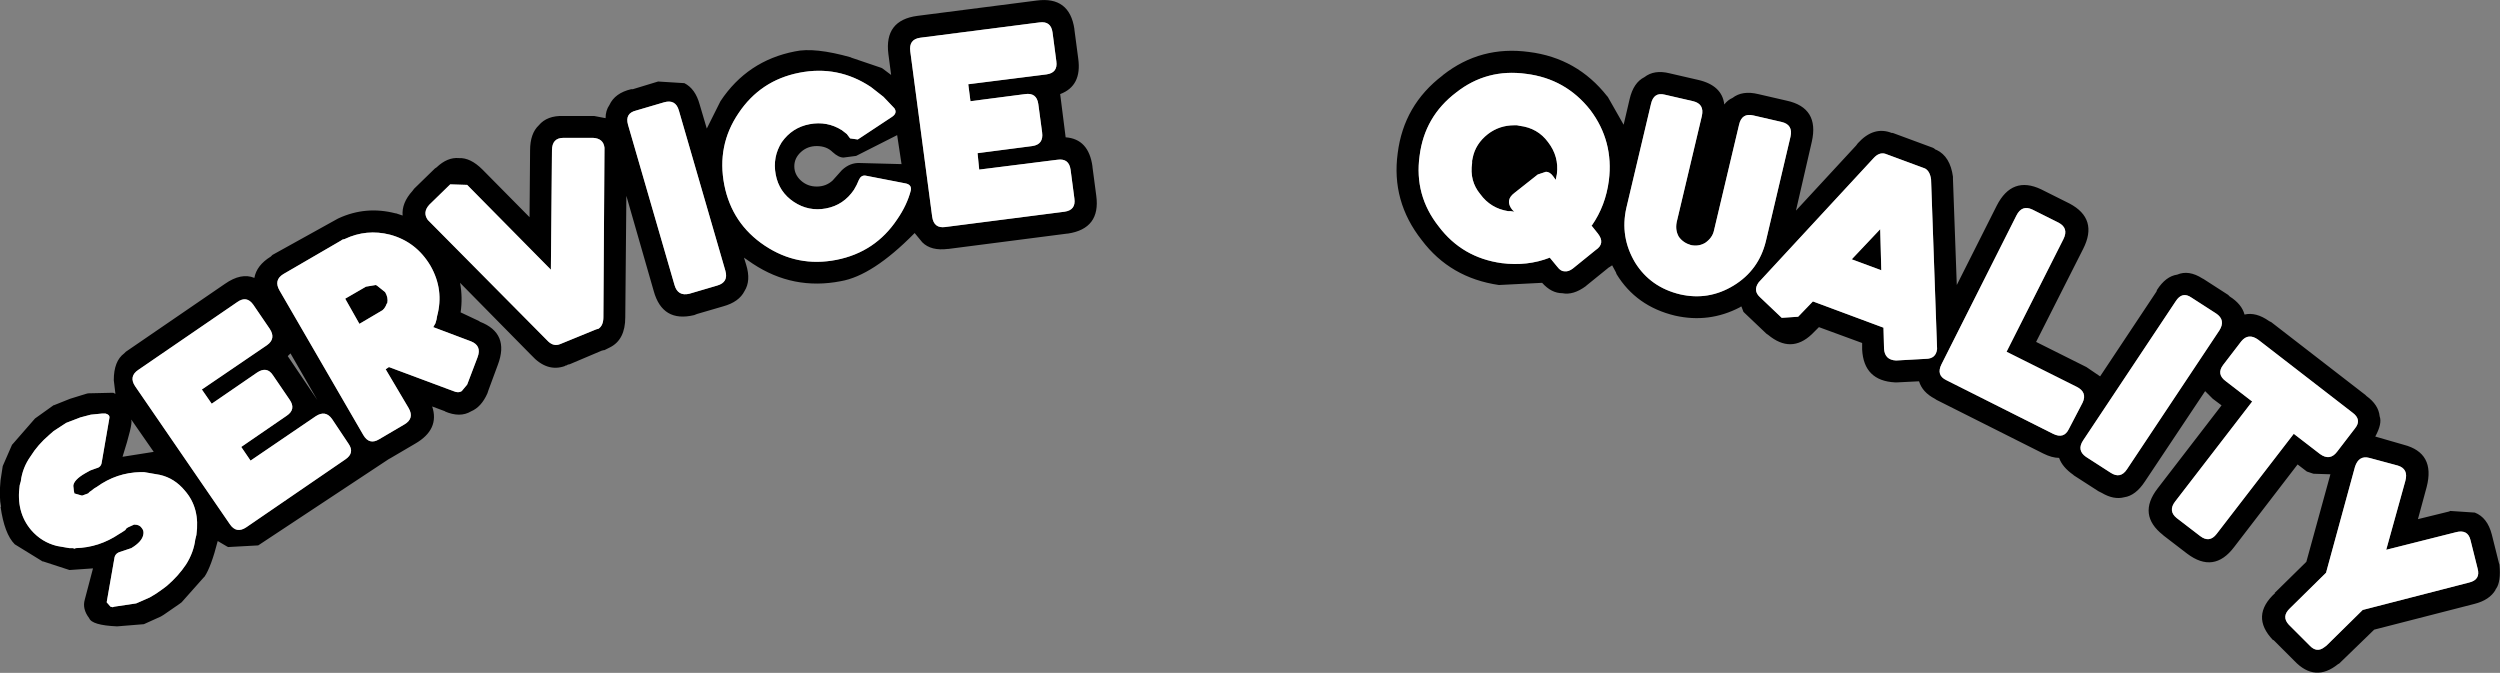<?xml version="1.0" encoding="UTF-8" standalone="no"?>
<svg xmlns:ffdec="https://www.free-decompiler.com/flash" xmlns:xlink="http://www.w3.org/1999/xlink" ffdec:objectType="shape" height="61.5px" width="228.5px" xmlns="http://www.w3.org/2000/svg">
  <rect width="100%" height="100%" fill="#808080" stroke="none"/>
  <g transform="matrix(1.0, 0.0, 0.0, 1.0, 114.25, 30.75)">
    <path d="M29.5 -6.2 L31.6 -7.9 Q32.5 -8.5 31.8 -9.4 L31.2 -10.15 31.25 -10.15 Q32.5 -11.95 32.8 -14.25 33.25 -17.85 31.1 -20.7 28.85 -23.55 25.25 -24.0 21.65 -24.5 18.85 -22.3 15.95 -20.1 15.5 -16.5 15.0 -12.9 17.25 -10.05 19.4 -7.2 23.0 -6.7 25.35 -6.4 27.4 -7.2 L28.1 -6.35 Q28.4 -5.95 28.75 -5.95 29.1 -5.9 29.5 -6.2 M15.7 -8.8 Q12.9 -12.35 13.5 -16.75 14.05 -21.15 17.6 -23.85 L17.65 -23.9 Q21.1 -26.6 25.5 -26.0 29.9 -25.45 32.65 -21.95 L32.7 -21.9 34.15 -19.35 34.7 -21.7 Q35.05 -23.2 36.05 -23.7 36.95 -24.4 38.35 -24.05 L40.95 -23.45 Q43.15 -22.95 43.35 -21.2 43.65 -21.6 44.1 -21.8 45.0 -22.5 46.45 -22.15 L49.05 -21.55 Q52.05 -20.9 51.35 -17.8 L49.9 -11.5 55.4 -17.45 55.55 -17.65 Q57.0 -19.25 58.65 -18.6 L58.75 -18.6 62.4 -17.25 62.5 -17.2 62.7 -17.05 62.75 -17.05 Q64.0 -16.45 64.25 -14.6 L64.25 -14.5 64.25 -14.4 64.6 -4.7 68.25 -11.95 Q69.65 -14.7 72.3 -13.45 L72.4 -13.4 74.8 -12.2 74.9 -12.15 Q77.55 -10.75 76.15 -8.0 L71.85 0.5 76.45 2.8 77.7 3.65 82.85 -4.1 82.9 -4.25 Q83.7 -5.5 84.75 -5.65 85.8 -6.1 87.05 -5.3 L87.15 -5.25 89.4 -3.8 89.55 -3.65 Q90.65 -2.95 90.9 -2.0 91.95 -2.25 93.15 -1.4 L93.35 -1.3 101.95 5.35 102.05 5.45 Q103.15 6.25 103.25 7.3 103.5 7.95 102.85 9.15 L105.45 9.9 Q108.35 10.65 107.55 13.75 L106.75 16.7 109.6 16.0 109.7 15.95 111.95 16.1 Q113.1 16.55 113.5 18.1 L114.15 20.7 114.2 20.85 Q114.35 22.4 113.9 23.05 L113.85 23.1 113.85 23.15 Q113.3 24.1 111.9 24.45 L102.75 26.8 99.55 29.9 99.45 29.95 Q97.35 31.65 95.45 29.65 L93.55 27.75 93.5 27.75 Q91.4 25.55 93.7 23.45 L93.65 23.45 96.55 20.6 98.75 12.6 97.2 12.55 96.6 12.35 95.75 11.7 89.95 19.25 Q88.1 21.7 85.65 19.85 L83.5 18.2 83.45 18.15 Q81.1 16.3 82.95 13.9 L88.8 6.3 88.0 5.7 87.95 5.65 87.3 5.0 81.8 13.25 Q80.95 14.55 79.9 14.7 78.95 14.95 77.85 14.3 L77.55 14.15 75.3 12.7 75.25 12.65 Q74.25 11.95 73.95 11.1 73.3 11.1 72.5 10.7 L62.75 5.8 62.6 5.7 Q61.45 5.1 61.15 4.1 L59.15 4.2 58.95 4.2 Q56.1 4.05 55.95 1.2 L55.95 0.6 52.0 -0.85 51.55 -0.4 51.35 -0.2 Q49.45 1.6 47.35 -0.15 L47.2 -0.25 45.2 -2.15 45.1 -2.25 44.95 -2.65 44.9 -2.75 44.75 -2.65 Q41.95 -1.2 38.85 -1.9 35.3 -2.75 33.5 -5.7 L33.45 -5.85 33.1 -6.5 32.8 -6.3 32.85 -6.35 30.75 -4.65 30.7 -4.6 Q29.55 -3.75 28.55 -3.95 27.55 -3.95 26.7 -4.9 L22.75 -4.7 Q18.3 -5.35 15.7 -8.8 M-74.9 -6.45 Q-76.2 -8.65 -78.6 -9.3 -80.75 -9.85 -82.75 -8.9 L-82.95 -8.85 -83.1 -8.75 -88.35 -5.7 Q-89.25 -5.15 -88.7 -4.2 L-81.05 9.0 Q-80.5 9.95 -79.6 9.4 L-77.3 8.05 Q-76.35 7.5 -76.9 6.55 L-79.0 3.0 -78.7 2.8 -72.8 5.0 Q-72.35 5.2 -72.05 5.0 L-71.55 4.4 -70.6 1.9 Q-70.2 0.85 -71.2 0.45 L-74.65 -0.85 -74.45 -1.2 -74.35 -1.55 -74.3 -1.85 Q-73.65 -4.25 -74.9 -6.45 M95.4 8.9 L97.8 10.75 Q98.7 11.4 99.35 10.55 L101.0 8.4 Q101.65 7.6 100.75 6.95 L92.15 0.3 Q91.25 -0.35 90.6 0.45 L88.95 2.6 Q88.3 3.45 89.2 4.1 L91.6 5.95 84.55 15.1 Q83.9 15.95 84.7 16.6 L86.85 18.25 Q87.7 18.9 88.35 18.05 L95.4 8.9 M112.2 21.2 L111.55 18.6 Q111.3 17.6 110.2 17.9 L103.85 19.5 105.6 13.2 Q105.9 12.1 104.9 11.8 L102.3 11.1 Q101.35 10.85 101.0 11.9 L98.35 21.6 95.05 24.85 Q94.25 25.6 94.95 26.35 L96.85 28.25 Q97.5 28.95 98.2 28.4 L98.4 28.25 101.7 25.0 111.4 22.5 Q112.5 22.25 112.2 21.2 M88.3 -2.1 L86.05 -3.55 Q85.2 -4.15 84.6 -3.2 L76.15 9.5 Q75.55 10.4 76.4 11.0 L78.65 12.45 Q79.55 13.05 80.15 12.15 L88.6 -0.55 Q89.2 -1.5 88.3 -2.1 M74.85 8.45 L76.1 6.05 Q76.55 5.1 75.55 4.6 L69.15 1.4 74.35 -8.9 Q74.85 -9.9 73.9 -10.4 L71.5 -11.6 Q70.55 -12.05 70.05 -11.05 L63.2 2.55 Q62.7 3.55 63.65 4.0 L73.4 8.9 Q74.4 9.4 74.85 8.45 M57.7 -6.05 L55.0 -7.05 57.6 -9.8 57.7 -6.05 M61.75 2.05 Q62.7 2.05 62.8 1.15 L62.25 -14.35 Q62.15 -15.1 61.7 -15.35 L58.05 -16.7 Q57.5 -16.85 57.0 -16.3 L46.5 -4.95 Q45.95 -4.2 46.6 -3.6 L48.6 -1.7 50.1 -1.8 51.45 -3.2 57.9 -0.8 57.95 1.1 Q58.0 2.15 59.05 2.2 L61.75 2.05 M21.75 -18.5 Q22.8 -19.3 24.15 -19.3 L24.4 -19.3 24.65 -19.25 Q26.3 -19.05 27.25 -17.75 28.25 -16.45 28.05 -14.85 L28.0 -14.6 27.95 -14.35 27.95 -14.3 27.7 -14.65 Q27.4 -15.05 27.05 -15.05 L26.3 -14.8 24.15 -13.1 Q23.3 -12.45 23.95 -11.6 L24.15 -11.4 23.85 -11.45 23.6 -11.45 Q22.0 -11.7 21.05 -13.0 20.05 -14.2 20.3 -15.85 L20.3 -16.05 20.35 -16.3 Q20.6 -17.6 21.75 -18.5 M47.15 -8.7 L49.4 -18.25 Q49.65 -19.35 48.6 -19.6 L46.0 -20.2 Q44.95 -20.45 44.7 -19.35 L42.4 -9.65 Q42.25 -9.0 41.6 -8.55 41.0 -8.2 40.3 -8.35 39.6 -8.55 39.2 -9.1 38.85 -9.7 39.0 -10.45 L41.3 -20.15 Q41.55 -21.25 40.5 -21.5 L37.9 -22.1 Q36.9 -22.35 36.65 -21.25 L34.4 -11.75 Q33.8 -9.1 35.2 -6.75 36.6 -4.5 39.3 -3.85 41.9 -3.25 44.2 -4.65 46.5 -6.05 47.15 -8.7 M-62.55 2.65 L-62.6 2.7 Q-64.25 3.3 -65.7 1.7 L-65.8 1.6 -72.2 -4.9 Q-71.95 -3.55 -72.15 -2.2 L-70.45 -1.4 -70.4 -1.35 Q-67.65 -0.3 -68.75 2.6 L-69.6 4.9 -69.7 5.2 Q-70.25 6.45 -71.2 6.85 -72.2 7.45 -73.6 6.85 L-73.55 6.85 -74.75 6.4 Q-74.05 8.5 -76.3 9.8 L-78.6 11.15 -78.7 11.2 -90.65 19.1 -93.4 19.25 -93.5 19.2 -94.35 18.7 Q-94.95 21.05 -95.55 21.95 L-95.65 22.05 -97.65 24.3 -97.85 24.45 -99.3 25.45 -99.55 25.6 -101.1 26.3 -103.55 26.5 Q-105.85 26.4 -106.1 25.75 -106.75 24.9 -106.5 24.05 L-105.75 21.2 -107.9 21.35 -110.35 20.55 -110.3 20.6 -112.9 19.0 Q-113.85 18.05 -114.2 15.55 L-114.15 15.6 Q-114.35 14.65 -114.2 13.15 L-114.0 11.85 -113.15 9.9 -113.1 9.85 -111.05 7.5 -109.3 6.25 -109.35 6.3 -107.85 5.7 -106.4 5.25 -106.2 5.2 -104.0 5.15 -103.9 5.15 -103.7 5.25 -103.85 4.0 Q-103.85 2.25 -102.9 1.55 L-102.75 1.4 -93.7 -4.8 Q-92.2 -5.85 -91.0 -5.35 -90.8 -6.5 -89.5 -7.3 L-89.35 -7.45 -83.4 -10.75 -83.3 -10.8 Q-80.8 -11.95 -78.1 -11.25 L-78.05 -11.25 -77.45 -11.05 Q-77.55 -12.2 -76.55 -13.3 L-76.4 -13.5 -74.5 -15.35 -74.35 -15.45 Q-73.35 -16.4 -72.3 -16.3 -71.25 -16.35 -70.15 -15.25 L-65.85 -10.9 -65.8 -17.0 Q-65.8 -18.55 -65.0 -19.3 -64.25 -20.2 -62.75 -20.15 L-59.95 -20.15 -58.9 -19.95 Q-58.9 -20.65 -58.55 -21.15 -58.05 -22.25 -56.55 -22.6 L-56.4 -22.6 -54.1 -23.3 -51.7 -23.15 Q-50.7 -22.65 -50.3 -21.2 L-49.65 -19.0 -48.4 -21.5 Q-45.95 -25.2 -41.6 -26.05 -39.8 -26.45 -36.45 -25.5 L-36.5 -25.5 -33.7 -24.55 -33.6 -24.5 -32.8 -23.9 -33.05 -25.8 Q-33.45 -28.9 -30.4 -29.3 L-19.5 -30.7 Q-16.5 -31.1 -16.05 -28.1 L-16.05 -28.05 -15.7 -25.4 Q-15.35 -22.9 -17.35 -22.15 L-16.85 -18.2 Q-14.75 -18.05 -14.4 -15.55 L-14.4 -15.5 -14.05 -12.85 Q-13.65 -9.85 -16.65 -9.4 L-16.7 -9.4 -27.55 -8.0 -27.6 -8.0 Q-29.15 -7.8 -29.95 -8.6 L-30.65 -9.45 -30.7 -9.4 Q-34.5 -5.55 -37.4 -5.05 -41.75 -4.2 -45.45 -6.65 L-46.25 -7.2 -46.05 -6.55 Q-45.6 -5.1 -46.2 -4.15 -46.7 -3.15 -48.15 -2.75 L-50.55 -2.05 -50.8 -1.95 Q-53.7 -1.25 -54.5 -4.15 L-57.0 -12.85 -57.1 -1.75 Q-57.1 0.3 -58.5 1.0 L-59.0 1.25 -59.05 1.25 -59.25 1.3 -62.2 2.55 -62.25 2.55 -62.4 2.6 -62.45 2.65 -62.55 2.65 M-60.05 -18.15 L-62.75 -18.15 Q-63.8 -18.15 -63.8 -17.0 L-63.9 -6.1 -71.55 -13.85 -73.1 -13.9 -75.0 -12.05 Q-75.65 -11.35 -75.15 -10.65 L-64.25 0.35 Q-63.75 0.9 -63.2 0.75 L-63.05 0.7 -59.75 -0.65 -59.55 -0.7 Q-59.1 -1.0 -59.1 -1.75 L-59.0 -17.25 Q-59.1 -18.1 -60.05 -18.15 M-81.4 -1.15 L-82.7 -3.45 -80.8 -4.55 -79.9 -4.7 -79.8 -4.65 -79.05 -4.05 Q-78.75 -3.55 -78.85 -3.05 L-78.9 -3.0 Q-79.1 -2.45 -79.45 -2.3 L-81.4 -1.15 M-95.8 4.85 L-89.85 0.8 Q-89.0 0.2 -89.6 -0.7 L-91.1 -2.9 Q-91.7 -3.75 -92.55 -3.15 L-101.6 3.05 Q-102.5 3.65 -101.9 4.55 L-93.25 17.15 Q-92.65 18.05 -91.75 17.45 L-82.7 11.25 Q-81.8 10.65 -82.4 9.8 L-83.9 7.55 Q-84.5 6.7 -85.4 7.3 L-91.35 11.35 -92.2 10.1 -88.05 7.25 Q-87.15 6.65 -87.8 5.75 L-89.3 3.55 Q-89.85 2.7 -90.75 3.3 L-94.9 6.15 -95.8 4.85 M-38.15 -14.25 L-37.3 -15.2 Q-36.55 -15.9 -35.65 -15.85 L-31.85 -15.75 -32.25 -18.4 -36.0 -16.5 -37.15 -16.35 Q-37.6 -16.35 -38.15 -16.85 -38.7 -17.4 -39.6 -17.4 -40.45 -17.4 -41.05 -16.85 -41.65 -16.3 -41.65 -15.55 -41.65 -14.8 -41.05 -14.25 -40.45 -13.7 -39.6 -13.7 -38.75 -13.7 -38.15 -14.25 M-25.75 -23.05 L-18.6 -23.95 Q-17.55 -24.1 -17.7 -25.15 L-18.05 -27.8 Q-18.2 -28.85 -19.25 -28.7 L-30.15 -27.3 Q-31.2 -27.15 -31.05 -26.05 L-29.05 -10.95 Q-28.9 -9.85 -27.85 -10.0 L-16.95 -11.4 Q-15.9 -11.55 -16.05 -12.6 L-16.4 -15.25 Q-16.55 -16.3 -17.6 -16.15 L-24.75 -15.25 -24.9 -16.75 -19.9 -17.4 Q-18.85 -17.55 -19.0 -18.65 L-19.35 -21.25 Q-19.5 -22.3 -20.55 -22.15 L-25.55 -21.5 -25.75 -23.05 M-53.55 -21.4 L-56.1 -20.65 Q-57.15 -20.4 -56.85 -19.35 L-52.6 -4.7 Q-52.3 -3.65 -51.25 -3.9 L-48.7 -4.65 Q-47.65 -4.95 -47.95 -6.0 L-52.2 -20.65 Q-52.5 -21.7 -53.55 -21.4 M-32.5 -20.85 L-33.5 -21.9 -34.65 -22.8 Q-37.65 -24.8 -41.2 -24.1 -44.75 -23.4 -46.75 -20.4 -48.75 -17.45 -48.05 -13.85 -47.35 -10.3 -44.35 -8.3 -41.35 -6.3 -37.8 -7.0 -34.25 -7.7 -32.25 -10.7 -31.35 -12.0 -31.0 -13.35 -30.9 -13.9 -31.55 -14.0 L-35.15 -14.7 Q-35.55 -14.75 -35.75 -14.3 L-35.95 -13.85 -36.2 -13.4 Q-37.15 -12.0 -38.75 -11.7 -40.35 -11.4 -41.7 -12.3 -43.05 -13.2 -43.35 -14.8 -43.65 -16.4 -42.8 -17.75 -41.85 -19.1 -40.25 -19.4 -38.65 -19.7 -37.3 -18.85 L-36.85 -18.5 -36.55 -18.1 -35.85 -18.0 -32.75 -20.05 Q-32.2 -20.4 -32.5 -20.85 M-85.25 5.8 L-87.7 1.55 -87.95 1.8 -85.25 5.8 M-104.6 7.05 L-104.8 7.05 -104.95 7.05 -105.95 7.15 -106.9 7.4 -108.2 7.9 -109.35 8.65 -109.75 9.0 Q-110.8 9.9 -111.45 10.95 -112.2 12.0 -112.35 13.25 L-112.45 13.6 Q-112.8 16.05 -111.4 17.7 -110.45 18.8 -109.05 19.15 L-107.9 19.35 -107.6 19.35 -107.4 19.4 -107.35 19.35 Q-105.2 19.3 -103.35 18.05 L-103.1 17.9 -102.8 17.7 -102.7 17.55 -102.55 17.45 -102.0 17.2 -101.95 17.2 Q-101.5 17.2 -101.3 17.5 L-101.2 17.65 Q-101.1 17.85 -101.15 18.1 -101.25 18.75 -102.25 19.35 L-103.3 19.7 Q-103.75 19.85 -103.8 20.3 L-104.5 24.3 -104.15 24.7 -103.95 24.75 -103.8 24.7 -101.8 24.4 -100.55 23.85 Q-100.0 23.55 -99.4 23.1 L-99.0 22.8 Q-97.95 21.9 -97.25 20.85 -96.55 19.75 -96.4 18.55 L-96.3 18.15 Q-95.95 15.7 -97.35 14.1 -98.3 12.95 -99.65 12.65 L-100.8 12.45 -101.1 12.4 -101.35 12.4 -101.4 12.4 Q-103.6 12.45 -105.4 13.75 L-105.65 13.9 -105.9 14.1 -106.05 14.2 -106.2 14.35 -106.75 14.55 -107.45 14.35 -107.5 14.1 -107.55 13.65 Q-107.5 13.1 -106.45 12.5 L-106.0 12.25 -105.45 12.05 Q-105.0 11.95 -104.95 11.5 L-104.25 7.45 Q-104.2 7.15 -104.6 7.05 M-103.05 11.0 L-100.2 10.55 -102.25 7.6 -102.25 7.65 Q-102.1 8.0 -103.05 11.0" fill="#000000" fill-rule="evenodd" stroke="none"/>
    <path d="M29.5 -6.2 Q29.1 -5.9 28.75 -5.95 28.4 -5.95 28.1 -6.35 L27.4 -7.2 Q25.35 -6.4 23.0 -6.7 19.4 -7.2 17.25 -10.05 15.0 -12.9 15.5 -16.5 15.95 -20.1 18.85 -22.3 21.65 -24.5 25.25 -24.0 28.85 -23.55 31.1 -20.7 33.25 -17.85 32.8 -14.25 32.5 -11.95 31.25 -10.15 L31.2 -10.15 31.8 -9.4 Q32.5 -8.5 31.6 -7.9 L29.5 -6.2 M47.15 -8.7 Q46.5 -6.05 44.2 -4.65 41.9 -3.25 39.3 -3.85 36.6 -4.5 35.2 -6.75 33.8 -9.1 34.4 -11.75 L36.65 -21.25 Q36.9 -22.35 37.9 -22.1 L40.5 -21.5 Q41.55 -21.25 41.3 -20.15 L39.0 -10.45 Q38.85 -9.7 39.2 -9.1 39.6 -8.55 40.3 -8.35 41.0 -8.2 41.6 -8.55 42.25 -9.0 42.4 -9.65 L44.7 -19.35 Q44.95 -20.45 46.0 -20.2 L48.6 -19.6 Q49.65 -19.35 49.4 -18.25 L47.15 -8.7 M21.75 -18.5 Q20.6 -17.6 20.35 -16.3 L20.3 -16.05 20.3 -15.85 Q20.05 -14.2 21.05 -13.0 22.0 -11.7 23.6 -11.45 L23.85 -11.45 24.15 -11.4 23.95 -11.6 Q23.3 -12.45 24.15 -13.1 L26.3 -14.8 27.05 -15.05 Q27.4 -15.05 27.7 -14.65 L27.95 -14.3 27.95 -14.35 28.0 -14.6 28.05 -14.85 Q28.25 -16.45 27.25 -17.75 26.3 -19.05 24.65 -19.25 L24.4 -19.3 24.15 -19.3 Q22.8 -19.3 21.75 -18.5 M61.75 2.05 L59.05 2.2 Q58.0 2.15 57.95 1.1 L57.9 -0.8 51.45 -3.2 50.1 -1.8 48.6 -1.7 46.6 -3.6 Q45.95 -4.2 46.5 -4.95 L57.0 -16.3 Q57.5 -16.85 58.05 -16.7 L61.7 -15.35 Q62.15 -15.1 62.25 -14.35 L62.8 1.15 Q62.7 2.05 61.75 2.05 M57.7 -6.05 L57.6 -9.8 55.0 -7.05 57.7 -6.05 M74.85 8.45 Q74.4 9.4 73.4 8.9 L63.65 4.0 Q62.7 3.55 63.2 2.55 L70.05 -11.05 Q70.55 -12.05 71.5 -11.6 L73.9 -10.4 Q74.85 -9.9 74.35 -8.9 L69.15 1.4 75.55 4.6 Q76.55 5.1 76.1 6.05 L74.85 8.45 M88.3 -2.1 Q89.2 -1.5 88.6 -0.55 L80.15 12.15 Q79.55 13.05 78.65 12.45 L76.4 11.0 Q75.55 10.4 76.15 9.5 L84.6 -3.2 Q85.2 -4.15 86.05 -3.55 L88.3 -2.1 M112.2 21.2 Q112.5 22.25 111.4 22.5 L101.7 25.0 98.4 28.25 98.2 28.4 Q97.5 28.95 96.85 28.25 L94.95 26.35 Q94.25 25.6 95.05 24.85 L98.35 21.6 101.0 11.9 Q101.35 10.85 102.3 11.1 L104.9 11.8 Q105.9 12.1 105.6 13.2 L103.85 19.5 110.2 17.9 Q111.3 17.6 111.55 18.6 L112.2 21.2 M95.4 8.9 L88.35 18.05 Q87.7 18.9 86.85 18.25 L84.7 16.6 Q83.9 15.95 84.55 15.1 L91.6 5.95 89.2 4.1 Q88.3 3.45 88.95 2.6 L90.6 0.45 Q91.25 -0.35 92.15 0.3 L100.75 6.95 Q101.65 7.6 101.0 8.4 L99.35 10.55 Q98.7 11.4 97.8 10.75 L95.4 8.9 M-74.9 -6.45 Q-73.65 -4.25 -74.3 -1.85 L-74.35 -1.55 -74.45 -1.2 -74.65 -0.85 -71.2 0.45 Q-70.2 0.85 -70.6 1.9 L-71.55 4.4 -72.05 5.0 Q-72.35 5.2 -72.8 5.0 L-78.7 2.8 -79.0 3.0 -76.9 6.55 Q-76.35 7.5 -77.3 8.05 L-79.6 9.4 Q-80.5 9.95 -81.05 9.0 L-88.7 -4.2 Q-89.25 -5.15 -88.35 -5.7 L-83.1 -8.75 -82.95 -8.85 -82.75 -8.9 Q-80.75 -9.85 -78.6 -9.3 -76.2 -8.65 -74.9 -6.45 M-95.8 4.85 L-94.9 6.15 -90.75 3.3 Q-89.85 2.7 -89.3 3.55 L-87.8 5.75 Q-87.15 6.65 -88.05 7.25 L-92.2 10.1 -91.35 11.35 -85.4 7.3 Q-84.5 6.7 -83.9 7.55 L-82.4 9.8 Q-81.8 10.65 -82.7 11.25 L-91.75 17.45 Q-92.65 18.05 -93.25 17.15 L-101.9 4.55 Q-102.5 3.65 -101.6 3.05 L-92.55 -3.15 Q-91.7 -3.75 -91.1 -2.9 L-89.6 -0.7 Q-89.0 0.2 -89.85 0.8 L-95.8 4.85 M-81.4 -1.15 L-79.45 -2.3 Q-79.1 -2.45 -78.9 -3.0 L-78.85 -3.05 Q-78.75 -3.55 -79.05 -4.05 L-79.8 -4.65 -79.9 -4.7 -80.8 -4.55 -82.7 -3.45 -81.4 -1.15 M-60.05 -18.15 Q-59.1 -18.1 -59.0 -17.25 L-59.1 -1.75 Q-59.1 -1.0 -59.55 -0.7 L-59.75 -0.65 -63.05 0.7 -63.2 0.75 Q-63.75 0.9 -64.25 0.35 L-75.15 -10.65 Q-75.65 -11.35 -75.0 -12.05 L-73.1 -13.9 -71.55 -13.85 -63.9 -6.1 -63.8 -17.0 Q-63.8 -18.15 -62.75 -18.15 L-60.05 -18.15 M-32.5 -20.85 Q-32.2 -20.4 -32.75 -20.05 L-35.85 -18.0 -36.55 -18.1 -36.85 -18.5 -37.3 -18.85 Q-38.65 -19.7 -40.25 -19.4 -41.85 -19.1 -42.8 -17.75 -43.65 -16.4 -43.35 -14.8 -43.05 -13.2 -41.7 -12.3 -40.35 -11.4 -38.75 -11.7 -37.15 -12.0 -36.2 -13.4 L-35.95 -13.85 -35.75 -14.3 Q-35.55 -14.75 -35.15 -14.7 L-31.55 -14.0 Q-30.9 -13.9 -31.0 -13.35 -31.35 -12.0 -32.25 -10.7 -34.25 -7.7 -37.8 -7.0 -41.35 -6.3 -44.35 -8.3 -47.35 -10.3 -48.05 -13.85 -48.75 -17.45 -46.75 -20.4 -44.75 -23.4 -41.2 -24.1 -37.65 -24.8 -34.65 -22.8 L-33.5 -21.9 -32.5 -20.85 M-53.55 -21.4 Q-52.5 -21.7 -52.2 -20.65 L-47.95 -6.0 Q-47.65 -4.95 -48.7 -4.65 L-51.25 -3.9 Q-52.3 -3.65 -52.6 -4.7 L-56.85 -19.35 Q-57.15 -20.4 -56.1 -20.65 L-53.55 -21.4 M-25.75 -23.05 L-25.55 -21.5 -20.55 -22.15 Q-19.5 -22.3 -19.35 -21.25 L-19.0 -18.65 Q-18.85 -17.55 -19.9 -17.4 L-24.9 -16.75 -24.75 -15.25 -17.6 -16.15 Q-16.55 -16.3 -16.4 -15.25 L-16.05 -12.6 Q-15.9 -11.55 -16.95 -11.4 L-27.85 -10.0 Q-28.9 -9.85 -29.05 -10.95 L-31.05 -26.05 Q-31.2 -27.15 -30.15 -27.3 L-19.25 -28.7 Q-18.2 -28.85 -18.05 -27.8 L-17.7 -25.15 Q-17.55 -24.1 -18.6 -23.95 L-25.75 -23.05 M-104.6 7.05 Q-104.2 7.15 -104.25 7.45 L-104.95 11.5 Q-105.0 11.95 -105.45 12.05 L-106.0 12.25 -106.45 12.5 Q-107.5 13.1 -107.55 13.65 L-107.5 14.1 -107.45 14.35 -106.75 14.55 -106.2 14.35 -106.05 14.2 -105.9 14.1 -105.65 13.9 -105.4 13.75 Q-103.6 12.45 -101.4 12.4 L-101.35 12.4 -101.1 12.4 -100.8 12.45 -99.65 12.65 Q-98.3 12.95 -97.35 14.1 -95.95 15.7 -96.3 18.15 L-96.4 18.55 Q-96.55 19.75 -97.25 20.85 -97.95 21.9 -99.0 22.8 L-99.4 23.1 Q-100.0 23.55 -100.55 23.85 L-101.8 24.4 -103.8 24.7 -103.95 24.75 -104.15 24.7 -104.5 24.3 -103.8 20.3 Q-103.75 19.85 -103.3 19.7 L-102.25 19.35 Q-101.25 18.75 -101.15 18.1 -101.1 17.85 -101.2 17.65 L-101.3 17.5 Q-101.5 17.2 -101.95 17.2 L-102.0 17.2 -102.55 17.45 -102.7 17.55 -102.8 17.7 -103.1 17.9 -103.35 18.05 Q-105.2 19.3 -107.35 19.35 L-107.4 19.4 -107.6 19.35 -107.9 19.35 -109.05 19.15 Q-110.45 18.8 -111.4 17.7 -112.8 16.05 -112.45 13.6 L-112.35 13.25 Q-112.2 12.0 -111.45 10.95 -110.8 9.9 -109.75 9.0 L-109.35 8.65 -108.2 7.9 -106.9 7.4 -105.95 7.15 -104.95 7.05 -104.8 7.05 -104.6 7.05" fill="#ffffff" fill-rule="evenodd" stroke="none"/>
  </g>
</svg>
